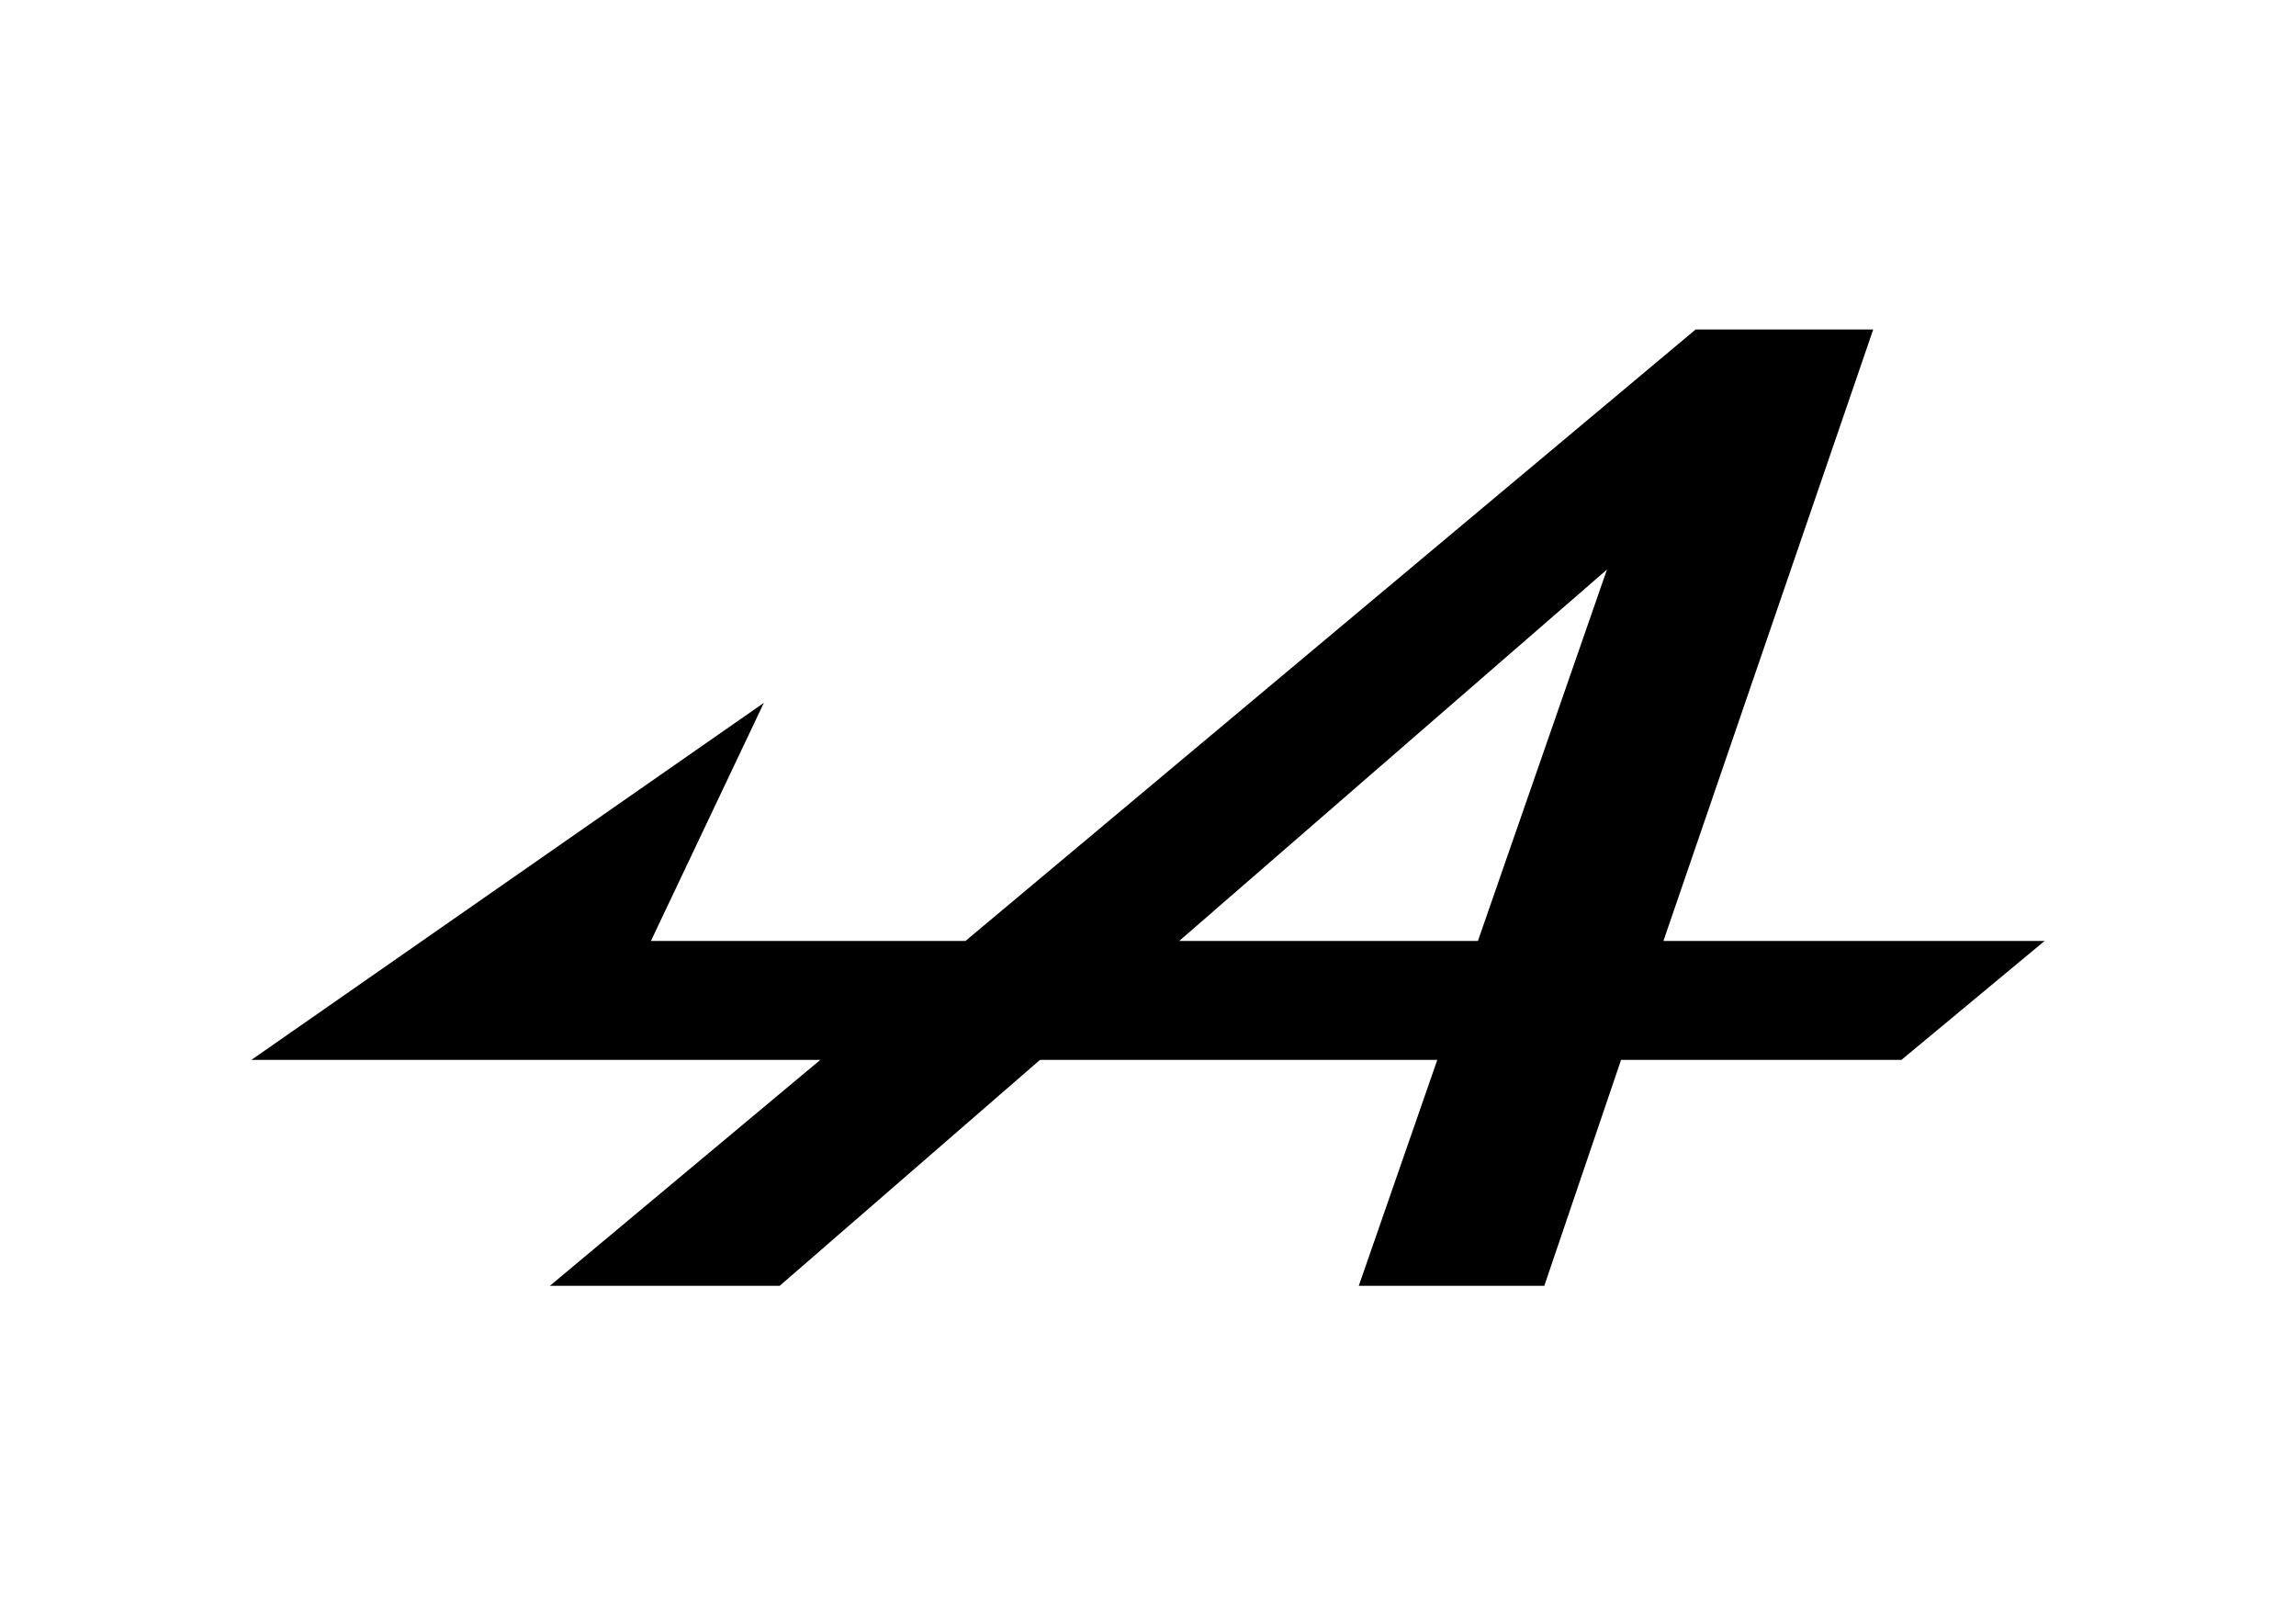 <?xml version="1.0" encoding="utf-8"?>
<!-- Generator: Adobe Illustrator 25.0.1, SVG Export Plug-In . SVG Version: 6.00 Build 0)  -->
<svg version="1.0" id="Layer_1" xmlns="http://www.w3.org/2000/svg" xmlns:xlink="http://www.w3.org/1999/xlink" x="0px" y="0px"
	 viewBox="0 0 927 652" style="enable-background:new 0 0 927 652;" xml:space="preserve">
<style type="text/css">
	.st0{fill:none;}
</style>
<g id="g3001">
	<path id="path3007" d="M671.6,379.8L756.3,133h-71.7L389.8,379.8h-127l45.6-96.1L101.5,427.8h229.7L222,519h92.8l105.1-91.2h160.4
		L548.6,519h74.9l31-91.2h113.2l57.8-48H671.6z M596.7,379.8H476.1l172.7-149.9"/>
</g>
<rect x="71" y="109" class="st0" width="785" height="434"/>
</svg>
